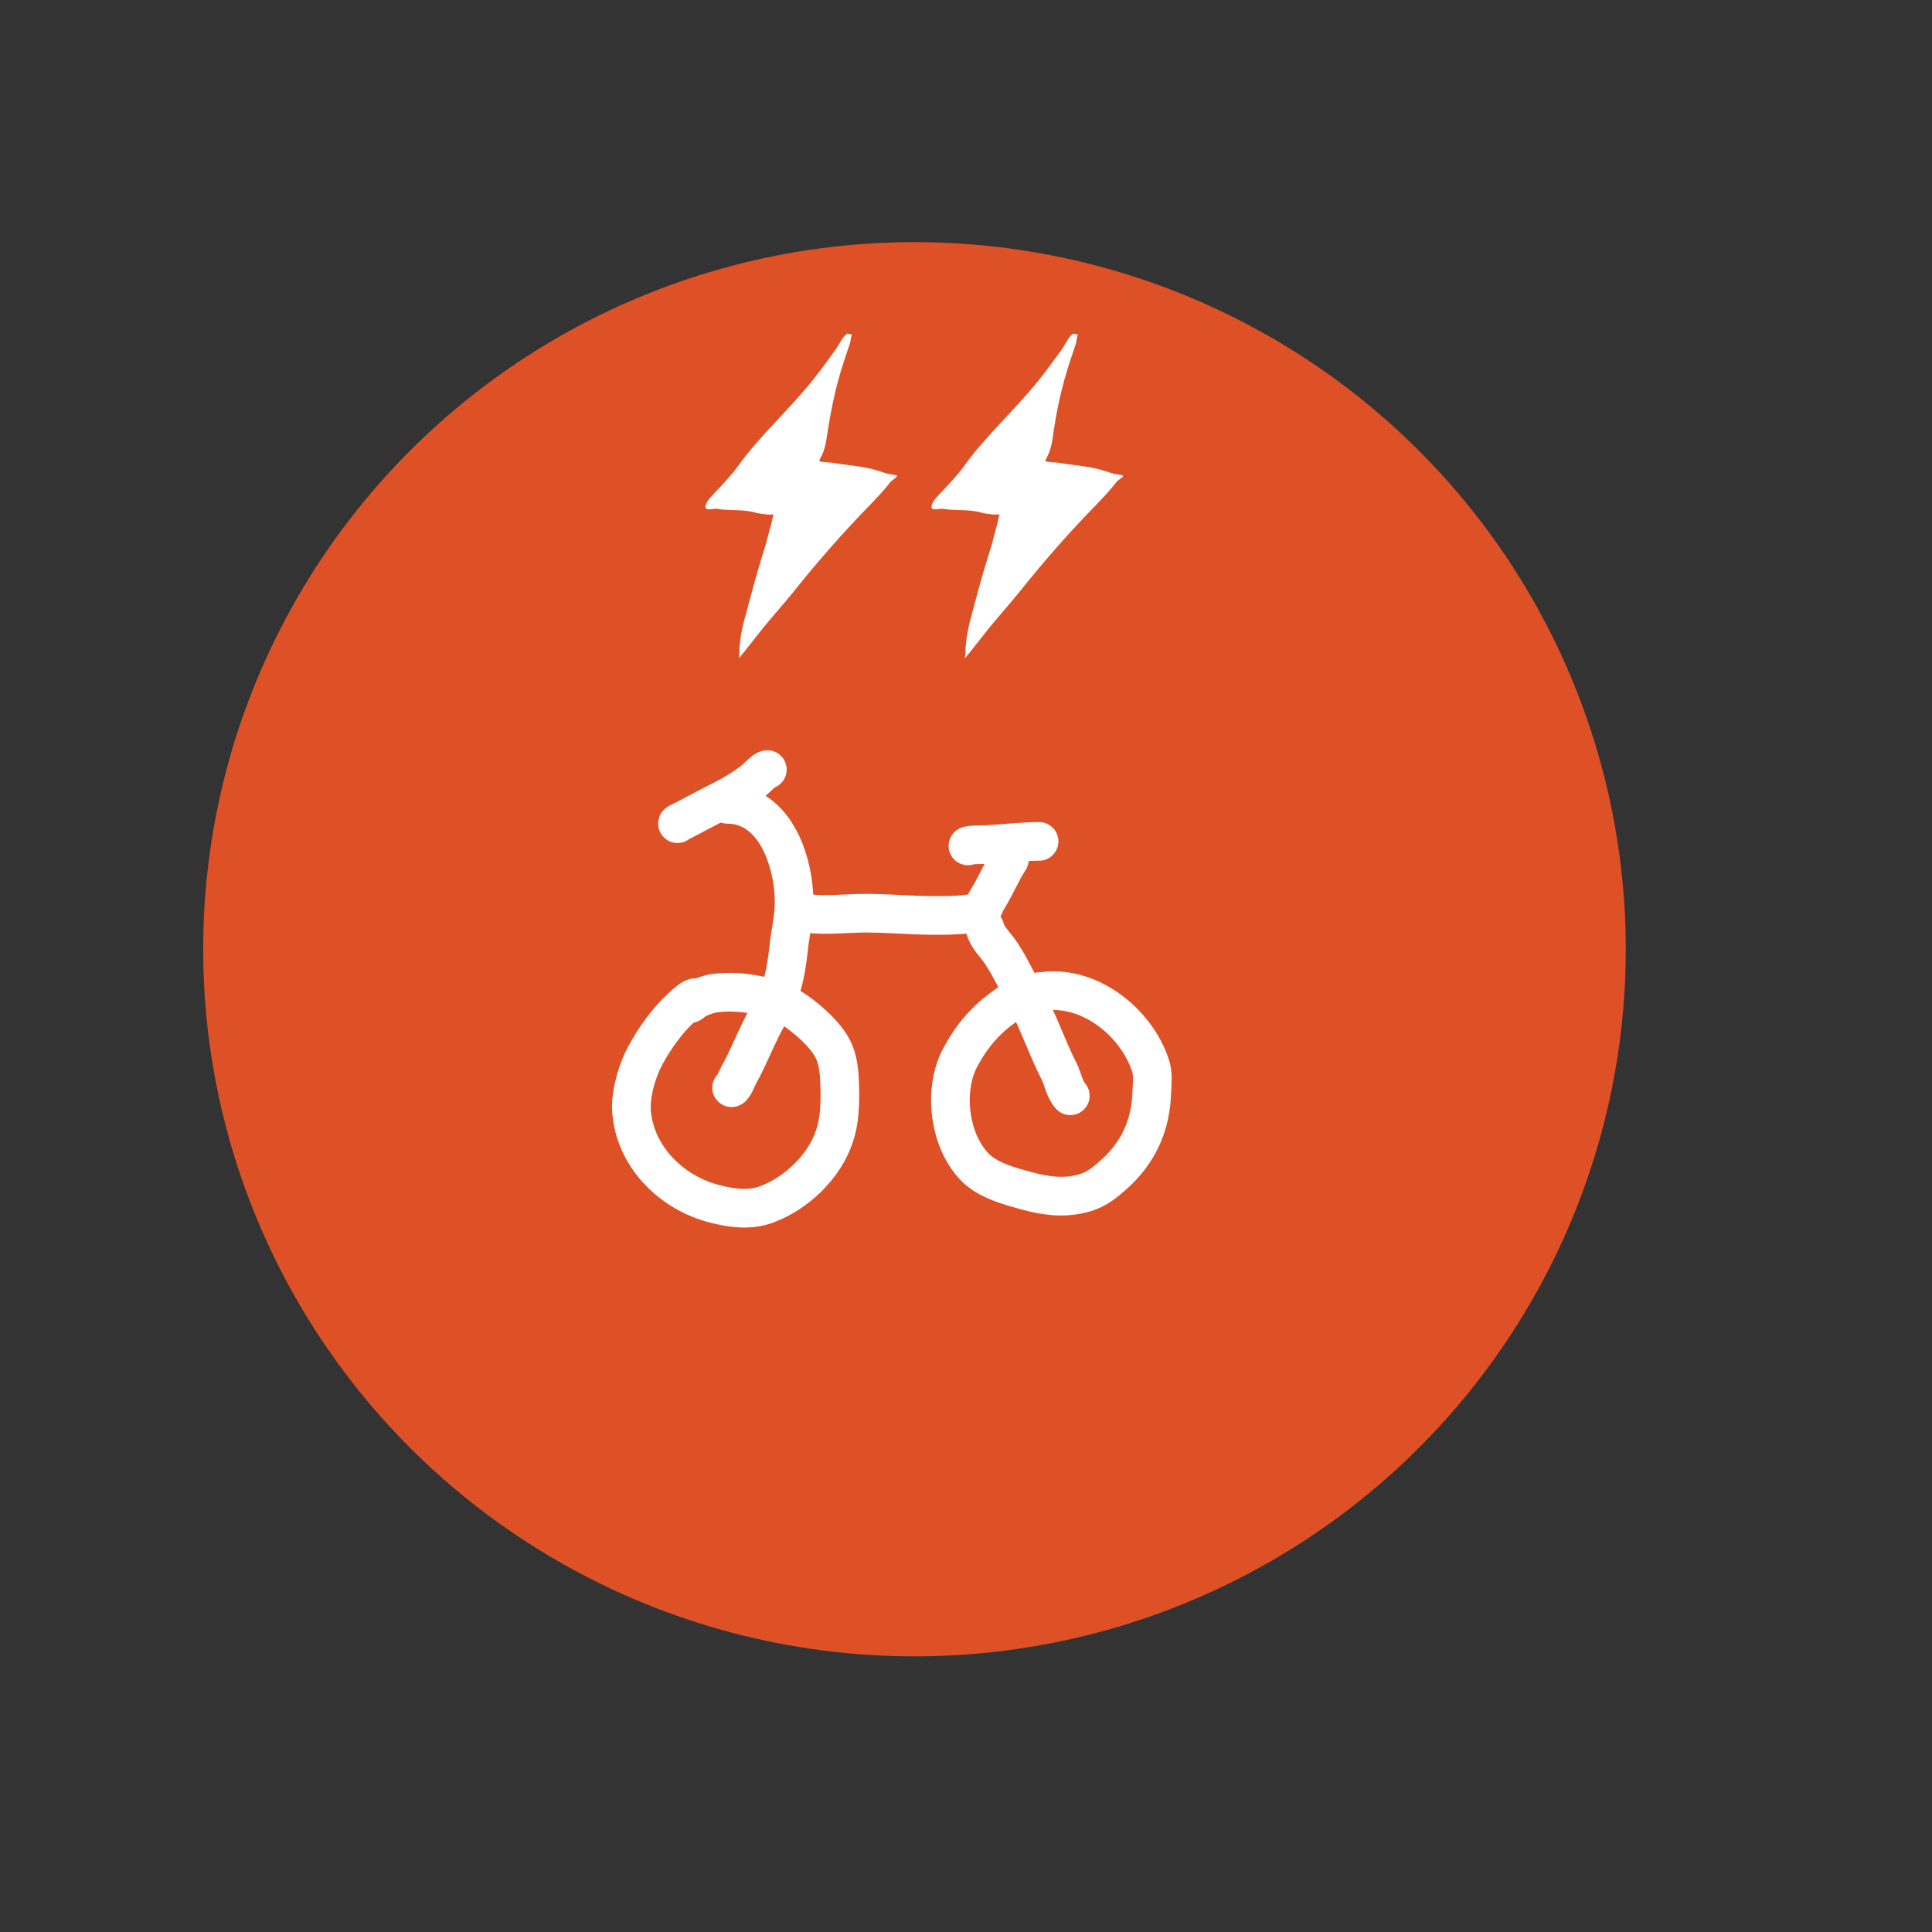 <?xml version="1.0" encoding="UTF-8" standalone="no"?><!DOCTYPE svg PUBLIC "-//W3C//DTD SVG 1.1//EN" "http://www.w3.org/Graphics/SVG/1.1/DTD/svg11.dtd"><svg width="100%" height="100%" viewBox="0 0 6 6" version="1.1" xmlns="http://www.w3.org/2000/svg" xmlns:xlink="http://www.w3.org/1999/xlink" xml:space="preserve" xmlns:serif="http://www.serif.com/" style="fill-rule:evenodd;clip-rule:evenodd;stroke-linecap:round;stroke-linejoin:round;stroke-miterlimit:1.5;"><rect x="0" y="0" width="6" height="6" fill="#333333" stroke="none"/><rect id="_3-low-many-ebike" serif:id="3-low-many-ebike" x="0.081" y="0.207" width="5.381" height="5.435" style="fill:none;"/><g id="_3-low-many-ebike1" serif:id="3-low-many-ebike"><ellipse cx="2.84" cy="2.948" rx="2.114" ry="2.101" style="fill:#de5126;stroke:#de5126;stroke-width:0.19px;"/><g><path d="M2.161,3.099c-0.002,-0.003 -0.012,0.003 -0.013,0.004c-0.014,0.008 -0.026,0.021 -0.038,0.032c-0.044,0.041 -0.09,0.108 -0.116,0.163c-0.021,0.047 -0.038,0.111 -0.032,0.162c0.015,0.139 0.128,0.245 0.255,0.278c0.053,0.014 0.11,0.022 0.162,0.003c0.093,-0.034 0.18,-0.116 0.212,-0.211c0.017,-0.049 0.018,-0.101 0.017,-0.152c-0.001,-0.041 -0.003,-0.084 -0.022,-0.121c-0.022,-0.043 -0.07,-0.085 -0.108,-0.113c-0.072,-0.051 -0.171,-0.07 -0.257,-0.06c-0.021,0.003 -0.039,0.01 -0.058,0.019c-0.007,0.002 -0.015,0.014 -0.021,0.014" style="fill:none;stroke:#fff;stroke-width:0.12px;"/><path d="M2.272,3.378c0.006,-0.002 0.018,-0.031 0.023,-0.041c0.026,-0.046 0.045,-0.095 0.069,-0.143c0.02,-0.041 0.046,-0.079 0.061,-0.122c0.013,-0.041 0.019,-0.082 0.024,-0.124c0.004,-0.046 0.016,-0.091 0.017,-0.137c0.003,-0.127 -0.056,-0.313 -0.207,-0.313" style="fill:none;stroke:#fff;stroke-width:0.12px;"/><path d="M2.104,2.558c-0.002,-0.002 0.023,-0.012 0.033,-0.018c0.026,-0.014 0.051,-0.027 0.076,-0.04c0.044,-0.022 0.092,-0.047 0.13,-0.078c0.009,-0.007 0.031,-0.032 0.04,-0.032" style="fill:none;stroke:#fff;stroke-width:0.12px;"/><path d="M2.509,2.837c0.058,0.007 0.121,-0.001 0.179,-0.001c0.072,-0 0.143,0.007 0.214,0.007c0.036,0 0.071,0 0.107,-0.005c0.008,-0.001 0.025,0.003 0.032,-0.002c0.013,-0.009 0.017,-0.031 0.026,-0.044c0.025,-0.04 0.043,-0.085 0.068,-0.123" style="fill:none;stroke:#fff;stroke-width:0.12px;"/><path d="M3.006,2.627c0.002,-0.004 0.054,-0.004 0.058,-0.004c0.053,-0.003 0.112,-0.01 0.163,-0.01" style="fill:none;stroke:#fff;stroke-width:0.12px;"/><path d="M3.059,2.883c0.007,0.028 0.034,0.053 0.05,0.077c0.028,0.042 0.05,0.09 0.074,0.135c0.041,0.075 0.068,0.158 0.107,0.234c0.011,0.022 0.016,0.055 0.034,0.074" style="fill:none;stroke:#fff;stroke-width:0.12px;"/><path d="M3.181,3.088c-0.001,-0.002 -0.012,0.004 -0.013,0.005c-0.015,0.008 -0.029,0.019 -0.043,0.029c-0.064,0.044 -0.107,0.095 -0.144,0.164c-0.053,0.102 -0.033,0.261 0.05,0.342c0.035,0.033 0.083,0.049 0.128,0.062c0.071,0.021 0.139,0.036 0.211,0.014c0.037,-0.011 0.063,-0.033 0.091,-0.058c0.075,-0.068 0.113,-0.152 0.116,-0.254c0.001,-0.028 0.005,-0.055 -0.004,-0.083c-0.044,-0.133 -0.185,-0.246 -0.326,-0.231c-0.033,0.003 -0.065,0.005 -0.094,0.022" style="fill:none;stroke:#fff;stroke-width:0.12px;"/></g><path d="M2.631,1.036c-0.015,0.011 -0.024,0.032 -0.034,0.047c-0.024,0.033 -0.048,0.067 -0.074,0.099c-0.073,0.091 -0.162,0.17 -0.23,0.264c-0.022,0.031 -0.047,0.056 -0.072,0.083c-0.011,0.012 -0.027,0.026 -0.03,0.043c-0.003,0.016 0.024,0.007 0.035,0.008c0.038,0.007 0.079,0.001 0.116,0.011c0.013,0.004 0.027,0.005 0.041,0.007c0.005,0 0.009,0 0.014,0c0.002,0 0.009,-0.001 0.006,-0.001c-0.002,0 -0.006,0.025 -0.007,0.027c-0.009,0.03 -0.015,0.061 -0.025,0.09c-0.023,0.073 -0.042,0.147 -0.062,0.221c-0.006,0.024 -0.01,0.048 -0.012,0.073c-0.001,0.008 -0,0.016 -0.001,0.024c-0,0.004 -0.001,0.012 -0.001,0.012c0,0 0.012,-0.015 0.018,-0.022c0.013,-0.017 0.026,-0.032 0.038,-0.048c0.036,-0.047 0.077,-0.091 0.114,-0.137c0.075,-0.094 0.154,-0.184 0.238,-0.27c0.022,-0.023 0.044,-0.046 0.063,-0.071c0.004,-0.004 0.02,-0.014 0.02,-0.018c0,-0.003 -0.011,-0.003 -0.013,-0.004c-0.014,-0.001 -0.027,-0.006 -0.04,-0.01c-0.046,-0.016 -0.094,-0.018 -0.142,-0.026c-0.005,-0.002 -0.042,-0.002 -0.046,-0.006c-0.002,-0.002 0.006,-0.015 0.007,-0.017c0.008,-0.017 0.012,-0.034 0.015,-0.053c0.012,-0.082 0.028,-0.162 0.054,-0.24c0.006,-0.019 0.013,-0.038 0.019,-0.057c0.001,-0.004 0.004,-0.026 0.006,-0.026" style="fill:#fff;"/><path d="M3.333,1.036c-0.015,0.011 -0.024,0.032 -0.034,0.047c-0.024,0.033 -0.048,0.067 -0.074,0.099c-0.073,0.091 -0.162,0.17 -0.23,0.264c-0.022,0.031 -0.047,0.056 -0.072,0.083c-0.011,0.012 -0.027,0.026 -0.03,0.043c-0.003,0.016 0.024,0.007 0.035,0.008c0.038,0.007 0.079,0.001 0.116,0.011c0.013,0.004 0.027,0.005 0.041,0.007c0.005,0 0.009,0 0.014,0c0.002,0 0.009,-0.001 0.006,-0.001c-0.002,0 -0.007,0.025 -0.007,0.027c-0.009,0.03 -0.015,0.061 -0.025,0.09c-0.023,0.073 -0.043,0.147 -0.062,0.221c-0.006,0.024 -0.01,0.048 -0.012,0.073c-0.001,0.008 -0,0.016 -0.001,0.024c-0.001,0.004 -0.001,0.012 -0.001,0.012c0,0 0.012,-0.015 0.018,-0.022c0.013,-0.017 0.026,-0.032 0.038,-0.048c0.036,-0.047 0.077,-0.091 0.114,-0.137c0.075,-0.094 0.154,-0.184 0.238,-0.27c0.022,-0.023 0.044,-0.046 0.063,-0.071c0.003,-0.004 0.02,-0.014 0.02,-0.018c0,-0.003 -0.011,-0.003 -0.013,-0.004c-0.014,-0.001 -0.027,-0.006 -0.04,-0.01c-0.046,-0.016 -0.095,-0.018 -0.142,-0.026c-0.006,-0.002 -0.042,-0.002 -0.046,-0.006c-0.002,-0.002 0.006,-0.015 0.007,-0.017c0.008,-0.017 0.012,-0.034 0.015,-0.053c0.011,-0.082 0.028,-0.162 0.054,-0.24c0.006,-0.019 0.013,-0.038 0.019,-0.057c0.001,-0.004 0.003,-0.026 0.006,-0.026" style="fill:#fff;"/></g></svg>